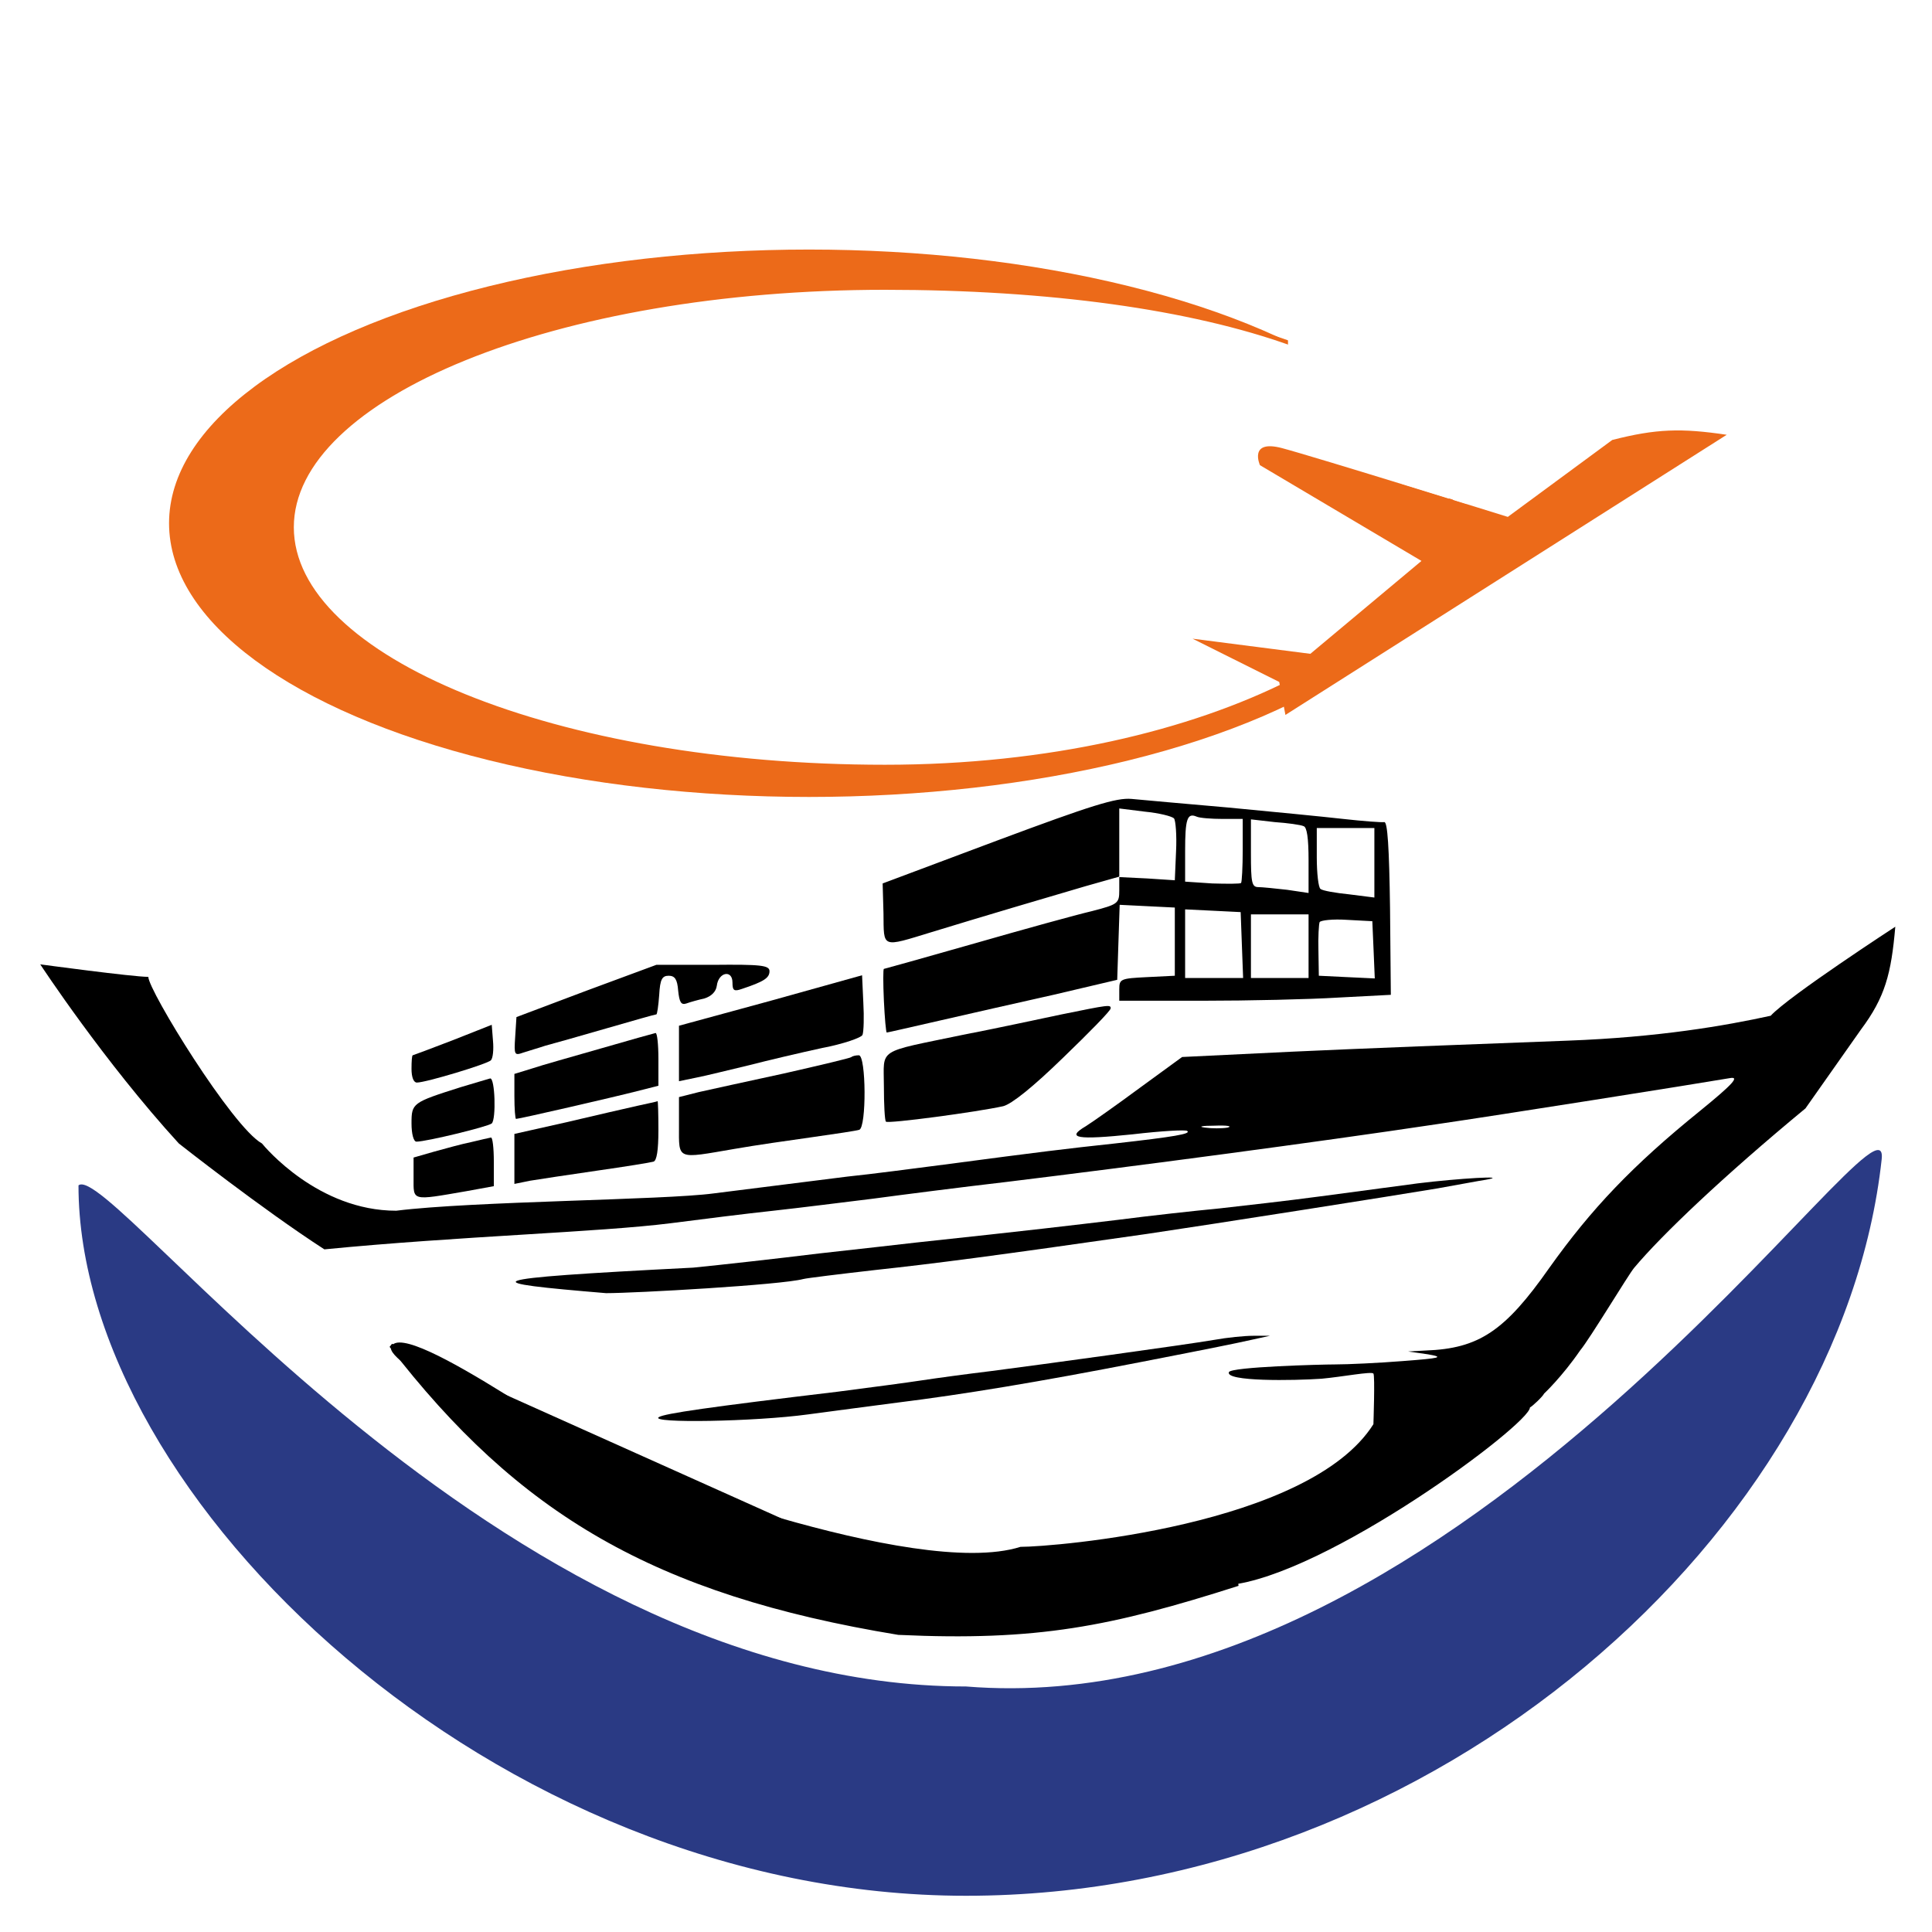 <svg width="48" height="48" viewBox="0 0 48 48" fill="none" xmlns="http://www.w3.org/2000/svg">
<rect width="48" height="48" fill="white"/>
<path d="M35.219 29.401C34.617 29.48 33.512 29.627 32.758 29.729C32.003 29.831 30.898 29.955 30.296 30.023C29.694 30.08 28.568 30.204 27.78 30.306C26.544 30.453 25.712 30.555 22.748 30.872C22.452 30.906 21.369 31.03 20.341 31.143C19.323 31.268 17.912 31.426 17.223 31.494C11.645 31.777 11.875 31.862 15.057 32.128C15.785 32.128 19.411 31.924 19.958 31.777C20.045 31.754 20.866 31.653 21.763 31.551C23.229 31.392 24.629 31.211 28.491 30.657C30.176 30.408 34.639 29.706 35.711 29.526C36.225 29.435 36.762 29.333 36.915 29.311C37.56 29.197 36.215 29.277 35.219 29.401Z" fill="black"/>
<path d="M30.171 33.288C29.445 33.412 25.907 33.898 24.599 34.067C24.037 34.135 23.28 34.237 22.912 34.293C22.544 34.35 21.604 34.474 20.816 34.576C17.606 34.959 16.512 35.118 16.369 35.208C16.114 35.366 18.762 35.321 20.08 35.14C20.765 35.05 21.767 34.914 22.299 34.847C23.934 34.643 25.785 34.338 28.33 33.842C30.191 33.48 30.682 33.379 31.091 33.288L31.551 33.187H31.142C30.917 33.187 30.477 33.232 30.171 33.288Z" fill="black"/>
<ellipse cx="20.1" cy="13" rx="15.9" ry="6.8" fill="#EC6A19"/>
<path d="M36.05 12.37C36.05 13.182 35.685 14.006 35.005 14.786C34.325 15.566 33.332 16.301 32.082 16.933C29.582 18.197 26.061 19.05 21.985 19.05C17.907 19.05 14.217 18.379 11.549 17.296C10.215 16.755 9.139 16.111 8.397 15.399C7.655 14.688 7.25 13.911 7.25 13.1C7.25 12.29 7.655 11.512 8.397 10.801C9.139 10.089 10.215 9.445 11.549 8.904C14.217 7.821 17.907 7.15 21.985 7.15C26.064 7.15 29.587 7.639 32.088 8.539C34.593 9.441 36.05 10.748 36.05 12.37Z" fill="white" stroke="#EC6A19" stroke-width="0.1"/>
<path d="M31.782 16.943L29.629 15.868L32.555 16.244L35.316 13.936L31.303 11.557C31.303 11.557 31.013 10.912 31.85 11.133C32.687 11.355 37.461 12.842 37.461 12.842L40.056 10.931C41.148 10.651 41.771 10.634 42.9 10.802L31.936 17.762L31.782 16.943Z" fill="#EC6A19"/>
<rect x="32" y="7.3" width="5" height="3.6" fill="white"/>
<rect width="1.678" height="1.708" transform="matrix(0.955 0.296 -0.291 0.957 35.324 10.385)" fill="white"/>
<path d="M46.75 28.8C45.75 38 35.709 47.1 24 47.1C12.292 47.1 1.95 37.21 1.95 29.45C2.75 28.8 12.292 41.9 24 41.9C36.35 42.9 47.004 26.464 46.75 28.8Z" fill="#2A3A84"/>
<path d="M38.944 25.855C36.696 25.938 33.612 26.058 32.099 26.129L29.369 26.261L28.323 27.024C27.757 27.442 27.149 27.872 26.979 27.979C26.47 28.278 26.753 28.325 28.139 28.182C28.846 28.099 29.468 28.063 29.497 28.099C29.596 28.17 29.186 28.242 27.701 28.409C26.484 28.54 25.89 28.612 23.458 28.934C22.722 29.029 21.633 29.173 21.053 29.232C20.473 29.304 18.974 29.495 17.73 29.65C16.485 29.817 11.753 29.841 9.844 30.08C7.904 30.08 6.585 28.502 6.508 28.409C5.771 28.001 3.685 24.604 3.685 24.27C3.297 24.27 1 23.959 1 23.959C1 23.959 2.581 26.372 4.443 28.409C4.443 28.409 6.508 30.038 8.059 31.04C11.412 30.711 14.884 30.616 16.669 30.39C17.404 30.295 18.55 30.151 19.215 30.08C19.879 30.008 20.997 29.865 21.69 29.781C22.397 29.686 23.882 29.495 25.013 29.364C28.238 28.97 32.665 28.385 35.692 27.931C37.247 27.705 42.141 26.929 42.975 26.786C43.23 26.738 43.06 26.929 42.24 27.597C40.557 28.958 39.538 30.032 38.492 31.5C37.389 33.075 36.738 33.505 35.423 33.553L34.984 33.577L35.479 33.648C35.89 33.72 35.791 33.744 34.857 33.815C34.249 33.863 33.485 33.899 33.16 33.899C32.835 33.899 30.584 33.959 30.532 34.09C30.436 34.328 32.14 34.302 32.833 34.254C33.356 34.206 34.079 34.066 34.122 34.126C34.164 34.173 34.122 35.384 34.122 35.384C32.524 37.915 26.185 38.431 25.354 38.431C22.701 39.267 15.382 36.367 15.382 36.367C15.043 36.403 10.038 32.677 9.718 33.463C9.399 34.249 22.414 40.225 22.414 40.225L30.504 39.384C32.933 39.163 38.011 35.384 38.011 34.968C38.067 34.944 38.33 34.696 38.362 34.624C38.362 34.624 38.809 34.205 39.257 33.553C39.497 33.266 40.458 31.667 40.599 31.5C41.278 30.689 42.806 29.232 44.856 27.538L46.235 25.579C46.834 24.777 46.988 24.193 47.088 23.024C47.088 23.024 44.445 24.744 43.992 25.236C42.855 25.485 41.208 25.771 38.944 25.855ZM30.501 28.015C30.36 28.039 30.105 28.039 29.935 28.015C29.751 27.991 29.864 27.967 30.176 27.967C30.487 27.955 30.628 27.979 30.501 28.015Z" fill="black"/>
<path d="M22.322 40.568C16.257 39.571 12.904 37.562 9.719 33.432L21.88 38.885L30.756 39.352C27.588 40.364 25.764 40.727 22.322 40.568Z" fill="black" stroke="black" stroke-width="0.1"/>
<path d="M24.792 20.876L21.929 21.949L21.95 22.695C21.96 23.564 21.889 23.542 23.146 23.158C24.363 22.785 26.08 22.277 26.97 22.017L27.808 21.78V20.933V20.086L28.442 20.165C28.789 20.199 29.116 20.278 29.168 20.334C29.208 20.38 29.239 20.752 29.219 21.147L29.188 21.87L28.503 21.825L27.808 21.791V22.119C27.808 22.446 27.777 22.469 27.123 22.638C26.734 22.729 25.426 23.09 24.209 23.44C22.982 23.79 21.97 24.072 21.96 24.072C21.94 24.072 21.94 24.422 21.96 24.863C21.981 25.292 22.011 25.653 22.032 25.653C22.052 25.653 22.635 25.518 23.33 25.36C24.025 25.202 25.303 24.908 26.172 24.716L27.757 24.343L27.787 23.417L27.818 22.48L28.503 22.514L29.188 22.548V23.395V24.242L28.503 24.276C27.838 24.309 27.808 24.321 27.808 24.581V24.863H29.883C31.018 24.863 32.531 24.829 33.257 24.784L34.555 24.716L34.535 22.559C34.514 21.057 34.473 20.413 34.392 20.425C34.33 20.436 33.87 20.402 33.369 20.346C32.868 20.289 31.59 20.165 30.517 20.063C29.454 19.973 28.37 19.871 28.114 19.849C27.736 19.815 27.123 20.007 24.792 20.876ZM30.374 20.346H30.875V21.114C30.875 21.543 30.854 21.915 30.834 21.938C30.813 21.96 30.486 21.96 30.118 21.949L29.444 21.904V21.147C29.444 20.346 29.495 20.188 29.73 20.289C29.801 20.323 30.098 20.346 30.374 20.346ZM32.388 20.526C32.47 20.549 32.511 20.82 32.511 21.373V22.186L31.979 22.107C31.682 22.073 31.355 22.04 31.263 22.04C31.1 22.04 31.079 21.927 31.079 21.204V20.357L31.672 20.425C31.989 20.447 32.316 20.492 32.388 20.526ZM34.146 21.43V22.299L33.523 22.22C33.185 22.186 32.858 22.13 32.807 22.085C32.756 22.051 32.715 21.701 32.715 21.294V20.572H33.431H34.146V21.43ZM30.854 23.474L30.885 24.298H30.159H29.444V23.451V22.593L30.139 22.627L30.824 22.661L30.854 23.474ZM32.511 23.508V24.298H31.795H31.079V23.508V22.717H31.795H32.511V23.508ZM34.126 23.598L34.156 24.309L33.461 24.276L32.766 24.242L32.756 23.621C32.746 23.282 32.766 22.954 32.786 22.909C32.817 22.864 33.114 22.83 33.461 22.853L34.095 22.887L34.126 23.598Z" fill="black"/>
<path d="M14.569 24.614L12.831 25.269L12.8 25.755C12.769 26.218 12.78 26.229 13.005 26.15C13.137 26.105 13.383 26.037 13.546 25.981C13.72 25.936 14.395 25.744 15.059 25.552C15.724 25.36 16.276 25.202 16.307 25.202C16.327 25.202 16.358 24.987 16.378 24.716C16.399 24.332 16.45 24.242 16.613 24.242C16.767 24.242 16.828 24.332 16.849 24.614C16.879 24.897 16.92 24.976 17.053 24.931C17.145 24.897 17.349 24.84 17.503 24.806C17.677 24.75 17.789 24.637 17.809 24.49C17.85 24.151 18.198 24.084 18.198 24.411C18.198 24.614 18.239 24.637 18.433 24.569C18.975 24.389 19.118 24.298 19.118 24.129C19.118 23.982 18.903 23.959 17.718 23.971H16.307L14.569 24.614Z" fill="black"/>
<path d="M19.149 24.863L16.869 25.484V26.173V26.862L17.309 26.771C17.544 26.726 18.127 26.579 18.607 26.466C19.087 26.342 19.905 26.15 20.427 26.037C20.958 25.936 21.408 25.778 21.429 25.71C21.459 25.631 21.47 25.269 21.449 24.908L21.418 24.23L19.149 24.863Z" fill="black"/>
<path d="M26.377 25.202C25.845 25.314 24.741 25.552 23.923 25.71C21.756 26.162 21.96 26.026 21.96 26.986C21.96 27.438 21.981 27.844 22.011 27.867C22.062 27.923 24.26 27.63 24.925 27.483C25.14 27.426 25.661 27.009 26.417 26.274C27.061 25.653 27.593 25.111 27.593 25.055C27.603 24.953 27.542 24.965 26.377 25.202Z" fill="black"/>
<path d="M11.246 25.845C10.715 26.049 10.265 26.218 10.255 26.218C10.234 26.218 10.224 26.365 10.224 26.557C10.224 26.76 10.275 26.896 10.357 26.896C10.582 26.896 12.115 26.433 12.197 26.342C12.248 26.286 12.268 26.071 12.248 25.857L12.217 25.461L11.246 25.845Z" fill="black"/>
<path d="M14.927 26.049C14.221 26.252 13.454 26.466 13.219 26.546L12.78 26.681V27.234C12.78 27.551 12.8 27.799 12.821 27.799C12.902 27.799 15.254 27.257 15.826 27.11L16.358 26.975V26.308C16.358 25.947 16.327 25.653 16.286 25.665C16.235 25.676 15.632 25.845 14.927 26.049Z" fill="black"/>
<path d="M21.152 26.263C21.132 26.286 20.375 26.466 19.476 26.67C18.576 26.862 17.625 27.076 17.36 27.133L16.869 27.257V27.98C16.869 28.827 16.797 28.793 18.249 28.544C18.76 28.454 19.629 28.33 20.192 28.251C20.754 28.172 21.275 28.093 21.347 28.07C21.531 28.014 21.52 26.218 21.337 26.218C21.255 26.218 21.173 26.241 21.152 26.263Z" fill="black"/>
<path d="M11.451 27.009C10.244 27.392 10.224 27.404 10.224 27.912C10.224 28.172 10.275 28.364 10.347 28.364C10.592 28.364 12.125 27.991 12.217 27.912C12.33 27.81 12.299 26.771 12.177 26.794C12.146 26.805 11.819 26.896 11.451 27.009Z" fill="black"/>
<path d="M15.847 27.471C15.591 27.528 14.804 27.709 14.088 27.878L12.78 28.172V28.793V29.414L13.168 29.335C13.373 29.301 14.119 29.188 14.824 29.086C15.53 28.985 16.163 28.883 16.235 28.861C16.317 28.838 16.358 28.578 16.358 28.081C16.358 27.675 16.348 27.347 16.337 27.359C16.317 27.37 16.102 27.415 15.847 27.471Z" fill="black"/>
<path d="M11.706 28.375C11.481 28.42 11.072 28.533 10.786 28.612L10.275 28.759V29.267C10.275 29.843 10.214 29.832 11.584 29.595L12.269 29.47V28.86C12.269 28.522 12.238 28.251 12.197 28.262C12.146 28.273 11.931 28.319 11.706 28.375Z" fill="black"/>
</svg>
